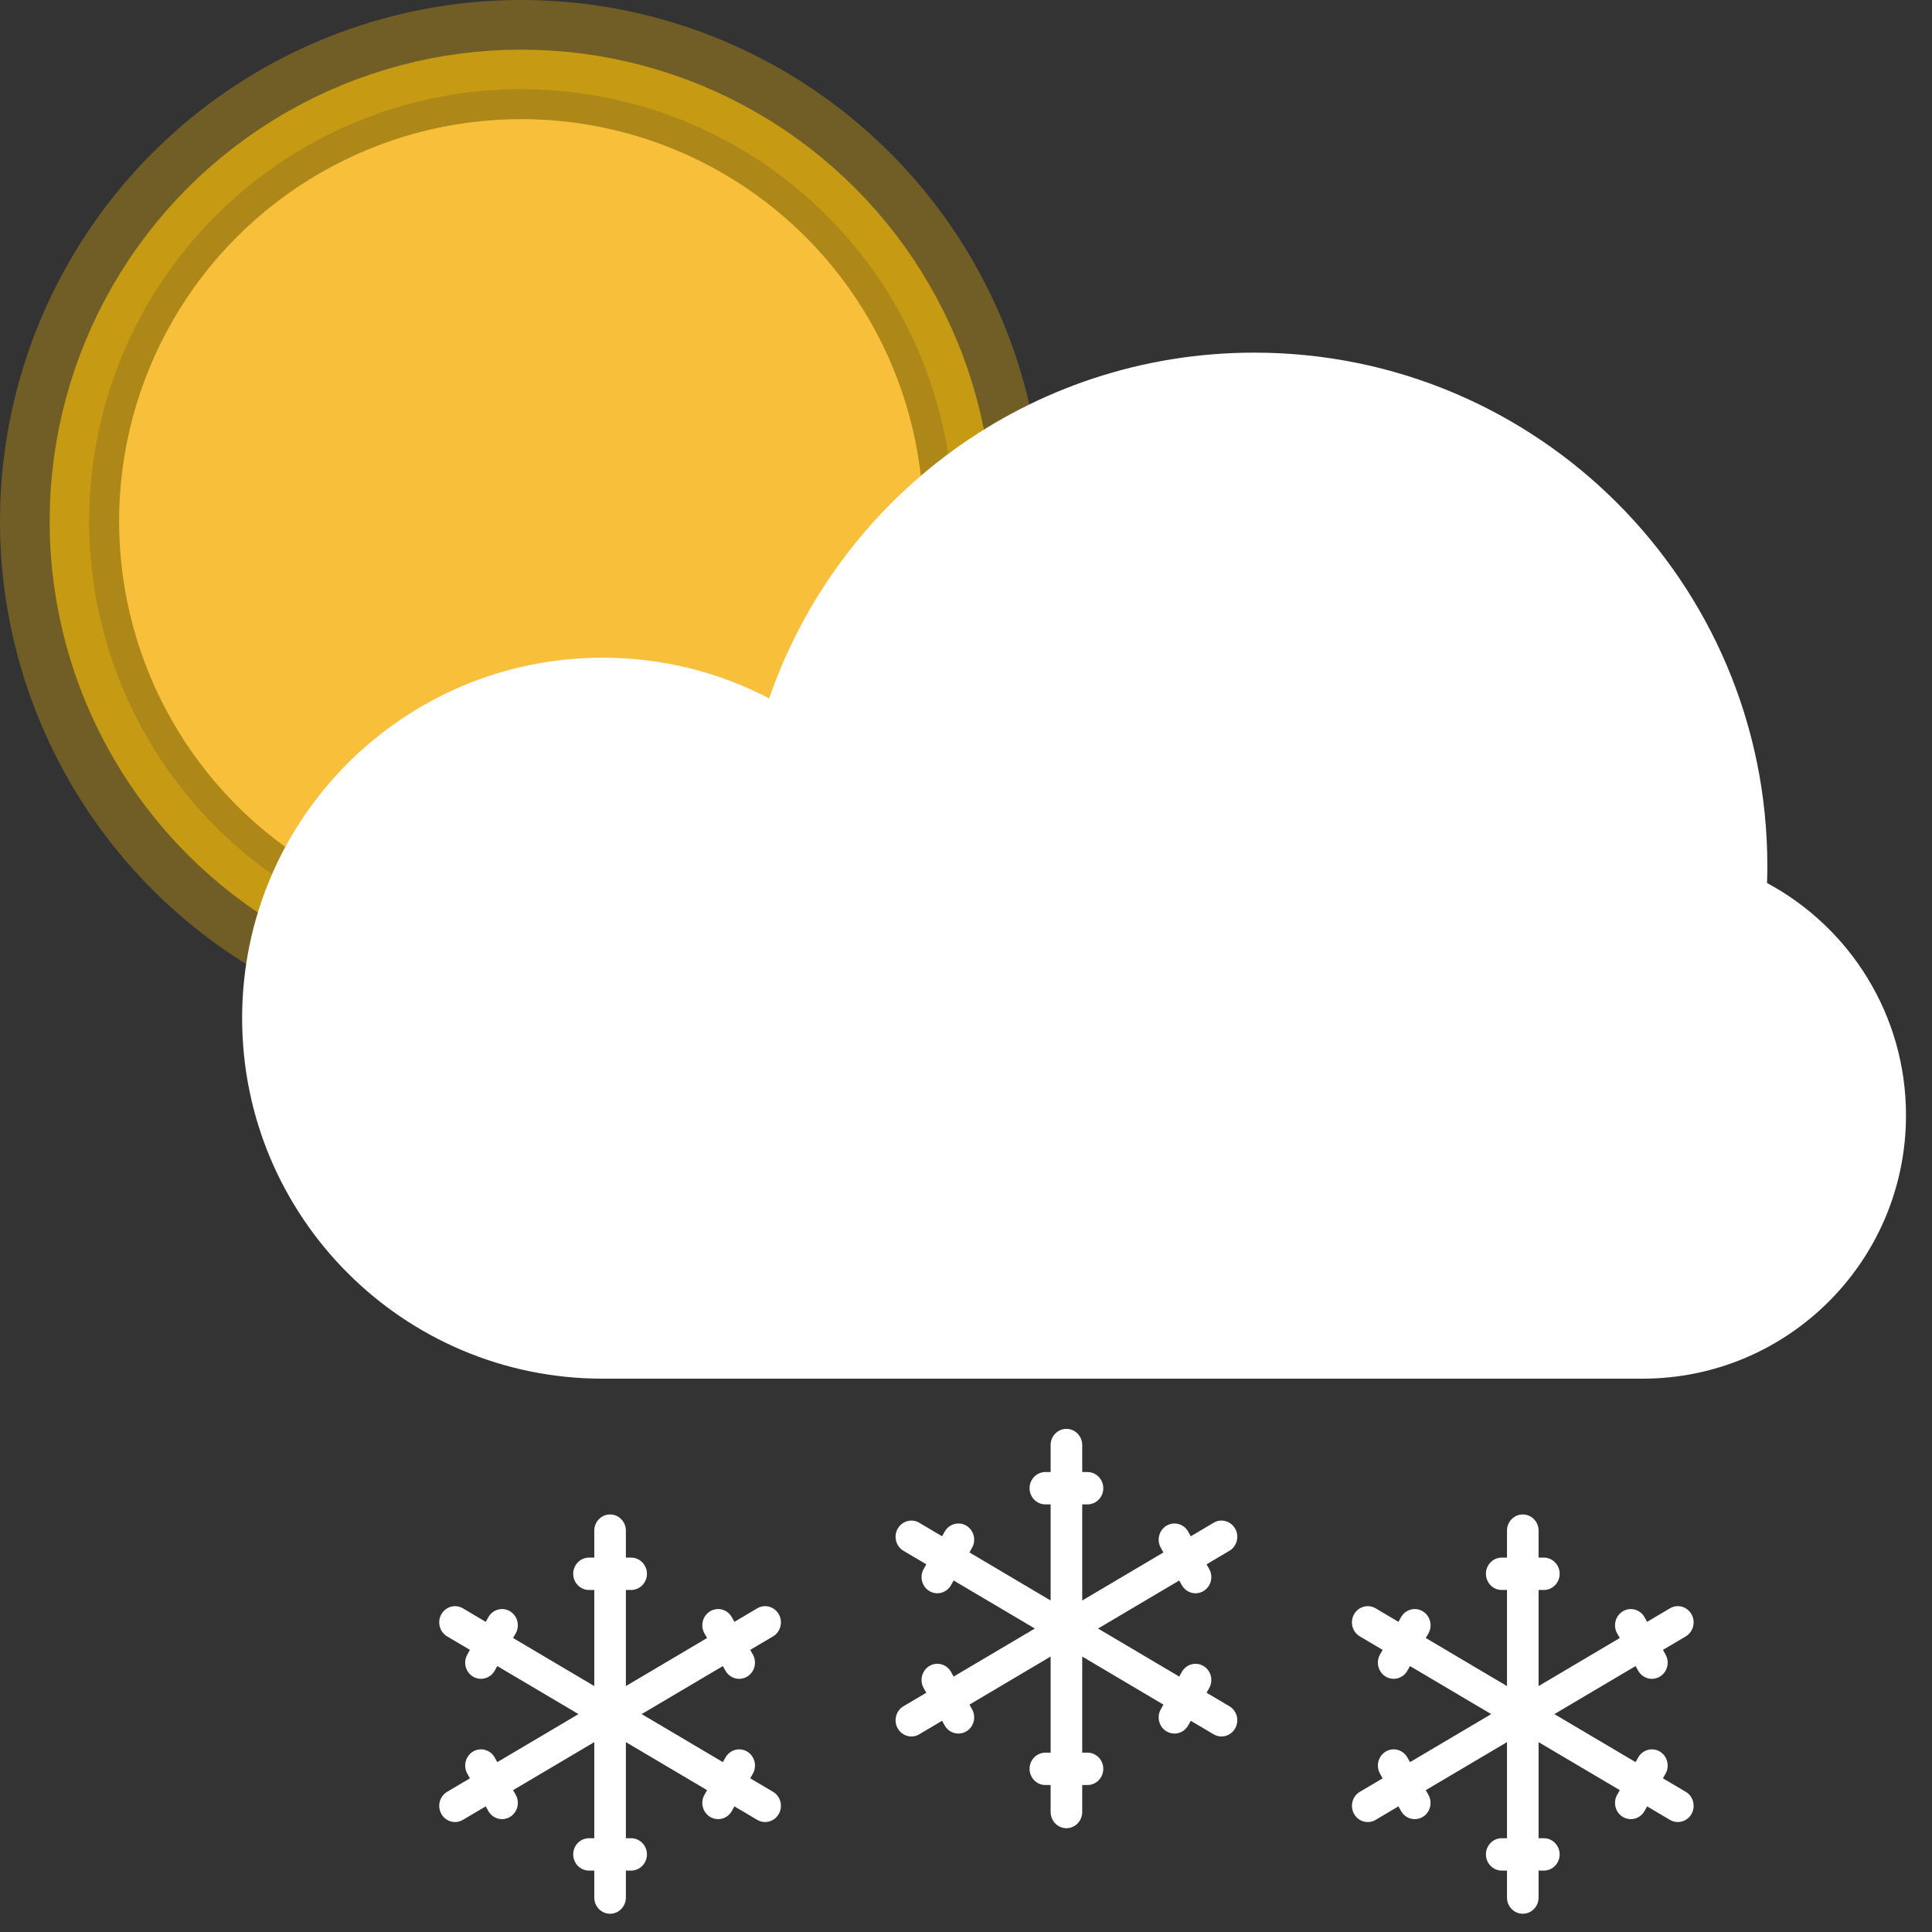 <svg width="65" height="65" viewBox="0 0 65 65" fill="none" xmlns="http://www.w3.org/2000/svg">
<rect x="0" y="0" width="65" height="65" fill="#333333" stroke="none"/>
<circle cx="17.538" cy="17.538" r="16.038" stroke="#FFC108" stroke-opacity="0.3" stroke-width="3"/>
<circle cx="17.538" cy="17.538" r="13.868" stroke="#FFC208" stroke-opacity="0.6" stroke-width="4"/>
<circle cx="17.537" cy="17.538" r="13.53" fill="#F7BF3A"/>
<path fill-rule="evenodd" clip-rule="evenodd" d="M42.019 46.384H20.275C13.577 46.384 8.146 40.954 8.146 34.255C8.146 27.557 13.577 22.127 20.275 22.127C22.297 22.127 24.202 22.621 25.878 23.496C28.212 16.727 34.638 11.864 42.2 11.864C51.732 11.864 59.46 19.592 59.46 29.124C59.46 29.319 59.457 29.514 59.45 29.708C62.233 31.203 64.125 34.141 64.125 37.521C64.125 42.416 60.157 46.384 55.262 46.384H42.2C42.173 46.384 42.019 46.384 42.019 46.384H42.2H42.019Z" fill="white"/>
<path fill-rule="evenodd" clip-rule="evenodd" d="M19.462 57.669L16.731 59.285L16.643 59.128C16.495 58.867 16.171 58.778 15.916 58.928C15.663 59.079 15.575 59.412 15.722 59.673L15.81 59.83L15.042 60.284C14.79 60.434 14.702 60.767 14.849 61.028C14.995 61.288 15.32 61.378 15.573 61.228L16.342 60.773L16.43 60.93C16.577 61.191 16.902 61.28 17.156 61.13C17.41 60.98 17.498 60.646 17.351 60.385L17.262 60.228L19.994 58.612V61.845H19.817C19.523 61.845 19.285 62.089 19.285 62.389C19.285 62.69 19.524 62.934 19.817 62.934H19.994V63.843C19.994 64.142 20.232 64.386 20.526 64.386C20.818 64.386 21.057 64.143 21.057 63.843V62.934H21.233C21.528 62.934 21.766 62.69 21.766 62.389C21.766 62.089 21.527 61.845 21.233 61.845H21.057V58.612L23.789 60.228L23.7 60.385C23.553 60.646 23.64 60.979 23.895 61.13C24.148 61.28 24.474 61.191 24.621 60.93L24.709 60.773L25.477 61.228C25.73 61.377 26.055 61.288 26.202 61.028C26.349 60.768 26.262 60.434 26.009 60.284L25.241 59.83L25.329 59.673C25.476 59.412 25.389 59.079 25.135 58.928C24.881 58.778 24.555 58.868 24.408 59.128L24.32 59.285L21.588 57.669L24.32 56.053L24.408 56.209C24.555 56.471 24.88 56.56 25.135 56.409C25.388 56.259 25.476 55.926 25.329 55.665L25.241 55.508L26.009 55.054C26.261 54.904 26.349 54.571 26.202 54.31C26.056 54.05 25.731 53.96 25.477 54.11L24.709 54.565L24.621 54.408C24.474 54.147 24.149 54.058 23.895 54.208C23.641 54.358 23.553 54.692 23.7 54.953L23.789 55.109L21.057 56.726V53.493H21.233C21.528 53.493 21.766 53.249 21.766 52.949C21.766 52.648 21.527 52.404 21.233 52.404H21.057V51.495C21.057 51.196 20.819 50.952 20.526 50.952C20.233 50.952 19.994 51.195 19.994 51.495V52.404H19.817C19.523 52.404 19.285 52.648 19.285 52.949C19.285 53.249 19.524 53.493 19.817 53.493H19.994V56.726L17.262 55.109L17.351 54.953C17.498 54.692 17.411 54.359 17.156 54.208C16.903 54.058 16.577 54.147 16.43 54.408L16.342 54.565L15.573 54.11C15.321 53.961 14.995 54.05 14.849 54.31C14.702 54.57 14.789 54.904 15.042 55.054L15.81 55.508L15.722 55.665C15.575 55.926 15.662 56.259 15.916 56.409C16.17 56.559 16.496 56.47 16.643 56.209L16.731 56.053L19.462 57.669Z" fill="white"/>
<path fill-rule="evenodd" clip-rule="evenodd" d="M50.169 57.669L47.438 59.285L47.35 59.128C47.203 58.867 46.877 58.778 46.623 58.928C46.37 59.079 46.282 59.412 46.429 59.673L46.517 59.83L45.749 60.284C45.497 60.434 45.409 60.767 45.556 61.028C45.702 61.288 46.027 61.378 46.281 61.228L47.049 60.773L47.137 60.93C47.284 61.191 47.609 61.28 47.864 61.13C48.117 60.98 48.205 60.646 48.058 60.385L47.969 60.228L50.701 58.612V61.845H50.524C50.23 61.845 49.992 62.089 49.992 62.389C49.992 62.69 50.231 62.934 50.524 62.934H50.701V63.843C50.701 64.142 50.939 64.386 51.233 64.386C51.525 64.386 51.764 64.143 51.764 63.843V62.934H51.941C52.235 62.934 52.473 62.69 52.473 62.389C52.473 62.089 52.234 61.845 51.941 61.845H51.764V58.612L54.496 60.228L54.407 60.385C54.26 60.646 54.347 60.979 54.602 61.13C54.855 61.28 55.181 61.191 55.328 60.93L55.416 60.773L56.184 61.228C56.437 61.377 56.763 61.288 56.909 61.028C57.056 60.768 56.969 60.434 56.716 60.284L55.948 59.83L56.036 59.673C56.183 59.412 56.096 59.079 55.842 58.928C55.588 58.778 55.262 58.868 55.115 59.128L55.027 59.285L52.295 57.669L55.027 56.053L55.115 56.209C55.263 56.471 55.587 56.56 55.842 56.409C56.095 56.259 56.183 55.926 56.036 55.665L55.948 55.508L56.716 55.054C56.968 54.904 57.056 54.571 56.909 54.31C56.763 54.05 56.438 53.96 56.184 54.11L55.416 54.565L55.328 54.408C55.181 54.147 54.856 54.058 54.602 54.208C54.348 54.358 54.26 54.692 54.407 54.953L54.496 55.109L51.764 56.726V53.493H51.941C52.235 53.493 52.473 53.249 52.473 52.949C52.473 52.648 52.234 52.404 51.941 52.404H51.764V51.495C51.764 51.196 51.526 50.952 51.233 50.952C50.94 50.952 50.701 51.195 50.701 51.495V52.404H50.524C50.23 52.404 49.992 52.648 49.992 52.949C49.992 53.249 50.231 53.493 50.524 53.493H50.701V56.726L47.969 55.109L48.058 54.953C48.205 54.692 48.118 54.359 47.864 54.208C47.61 54.058 47.284 54.147 47.137 54.408L47.049 54.565L46.281 54.11C46.028 53.961 45.703 54.05 45.556 54.31C45.409 54.57 45.495 54.904 45.749 55.054L46.517 55.508L46.429 55.665C46.282 55.926 46.369 56.259 46.623 56.409C46.877 56.559 47.203 56.47 47.35 56.209L47.438 56.053L50.169 57.669Z" fill="white"/>
<path fill-rule="evenodd" clip-rule="evenodd" d="M34.816 54.79L32.084 56.406L31.996 56.249C31.849 55.988 31.524 55.899 31.27 56.05C31.016 56.2 30.929 56.533 31.076 56.794L31.164 56.951L30.396 57.405C30.143 57.555 30.055 57.888 30.202 58.149C30.349 58.409 30.674 58.499 30.927 58.349L31.695 57.894L31.784 58.051C31.931 58.312 32.256 58.401 32.51 58.251C32.764 58.101 32.851 57.767 32.704 57.506L32.616 57.35L35.347 55.733V58.966H35.171C34.877 58.966 34.639 59.21 34.639 59.51C34.639 59.811 34.877 60.055 35.171 60.055H35.347V60.964C35.347 61.263 35.586 61.508 35.879 61.508C36.172 61.508 36.41 61.264 36.41 60.964V60.055H36.587C36.881 60.055 37.119 59.811 37.119 59.51C37.119 59.21 36.881 58.966 36.587 58.966H36.41V55.733L39.142 57.35L39.054 57.506C38.907 57.767 38.994 58.1 39.248 58.251C39.502 58.401 39.827 58.312 39.974 58.051L40.063 57.894L40.831 58.349C41.083 58.498 41.409 58.409 41.556 58.149C41.702 57.889 41.616 57.555 41.362 57.405L40.594 56.951L40.682 56.794C40.83 56.533 40.742 56.2 40.488 56.05C40.234 55.9 39.909 55.989 39.762 56.249L39.674 56.406L36.942 54.79L39.674 53.174L39.762 53.331C39.909 53.592 40.234 53.681 40.488 53.531C40.742 53.38 40.829 53.047 40.682 52.786L40.594 52.629L41.362 52.175C41.615 52.025 41.703 51.692 41.556 51.431C41.409 51.171 41.084 51.081 40.831 51.231L40.063 51.686L39.974 51.529C39.827 51.268 39.502 51.179 39.248 51.329C38.994 51.479 38.907 51.813 39.054 52.074L39.142 52.23L36.41 53.847V50.614H36.587C36.881 50.614 37.119 50.37 37.119 50.07C37.119 49.77 36.881 49.525 36.587 49.525H36.41V48.616C36.41 48.317 36.172 48.073 35.879 48.073C35.586 48.073 35.347 48.316 35.347 48.616V49.525H35.171C34.877 49.525 34.639 49.769 34.639 50.07C34.639 50.37 34.877 50.614 35.171 50.614H35.347V53.847L32.616 52.23L32.704 52.074C32.851 51.813 32.764 51.48 32.51 51.329C32.256 51.179 31.931 51.268 31.784 51.529L31.695 51.686L30.927 51.231C30.675 51.082 30.349 51.171 30.202 51.431C30.056 51.691 30.142 52.025 30.396 52.175L31.164 52.629L31.076 52.786C30.928 53.047 31.016 53.38 31.27 53.531C31.523 53.681 31.849 53.591 31.996 53.331L32.084 53.174L34.816 54.79Z" fill="white"/>
</svg>
